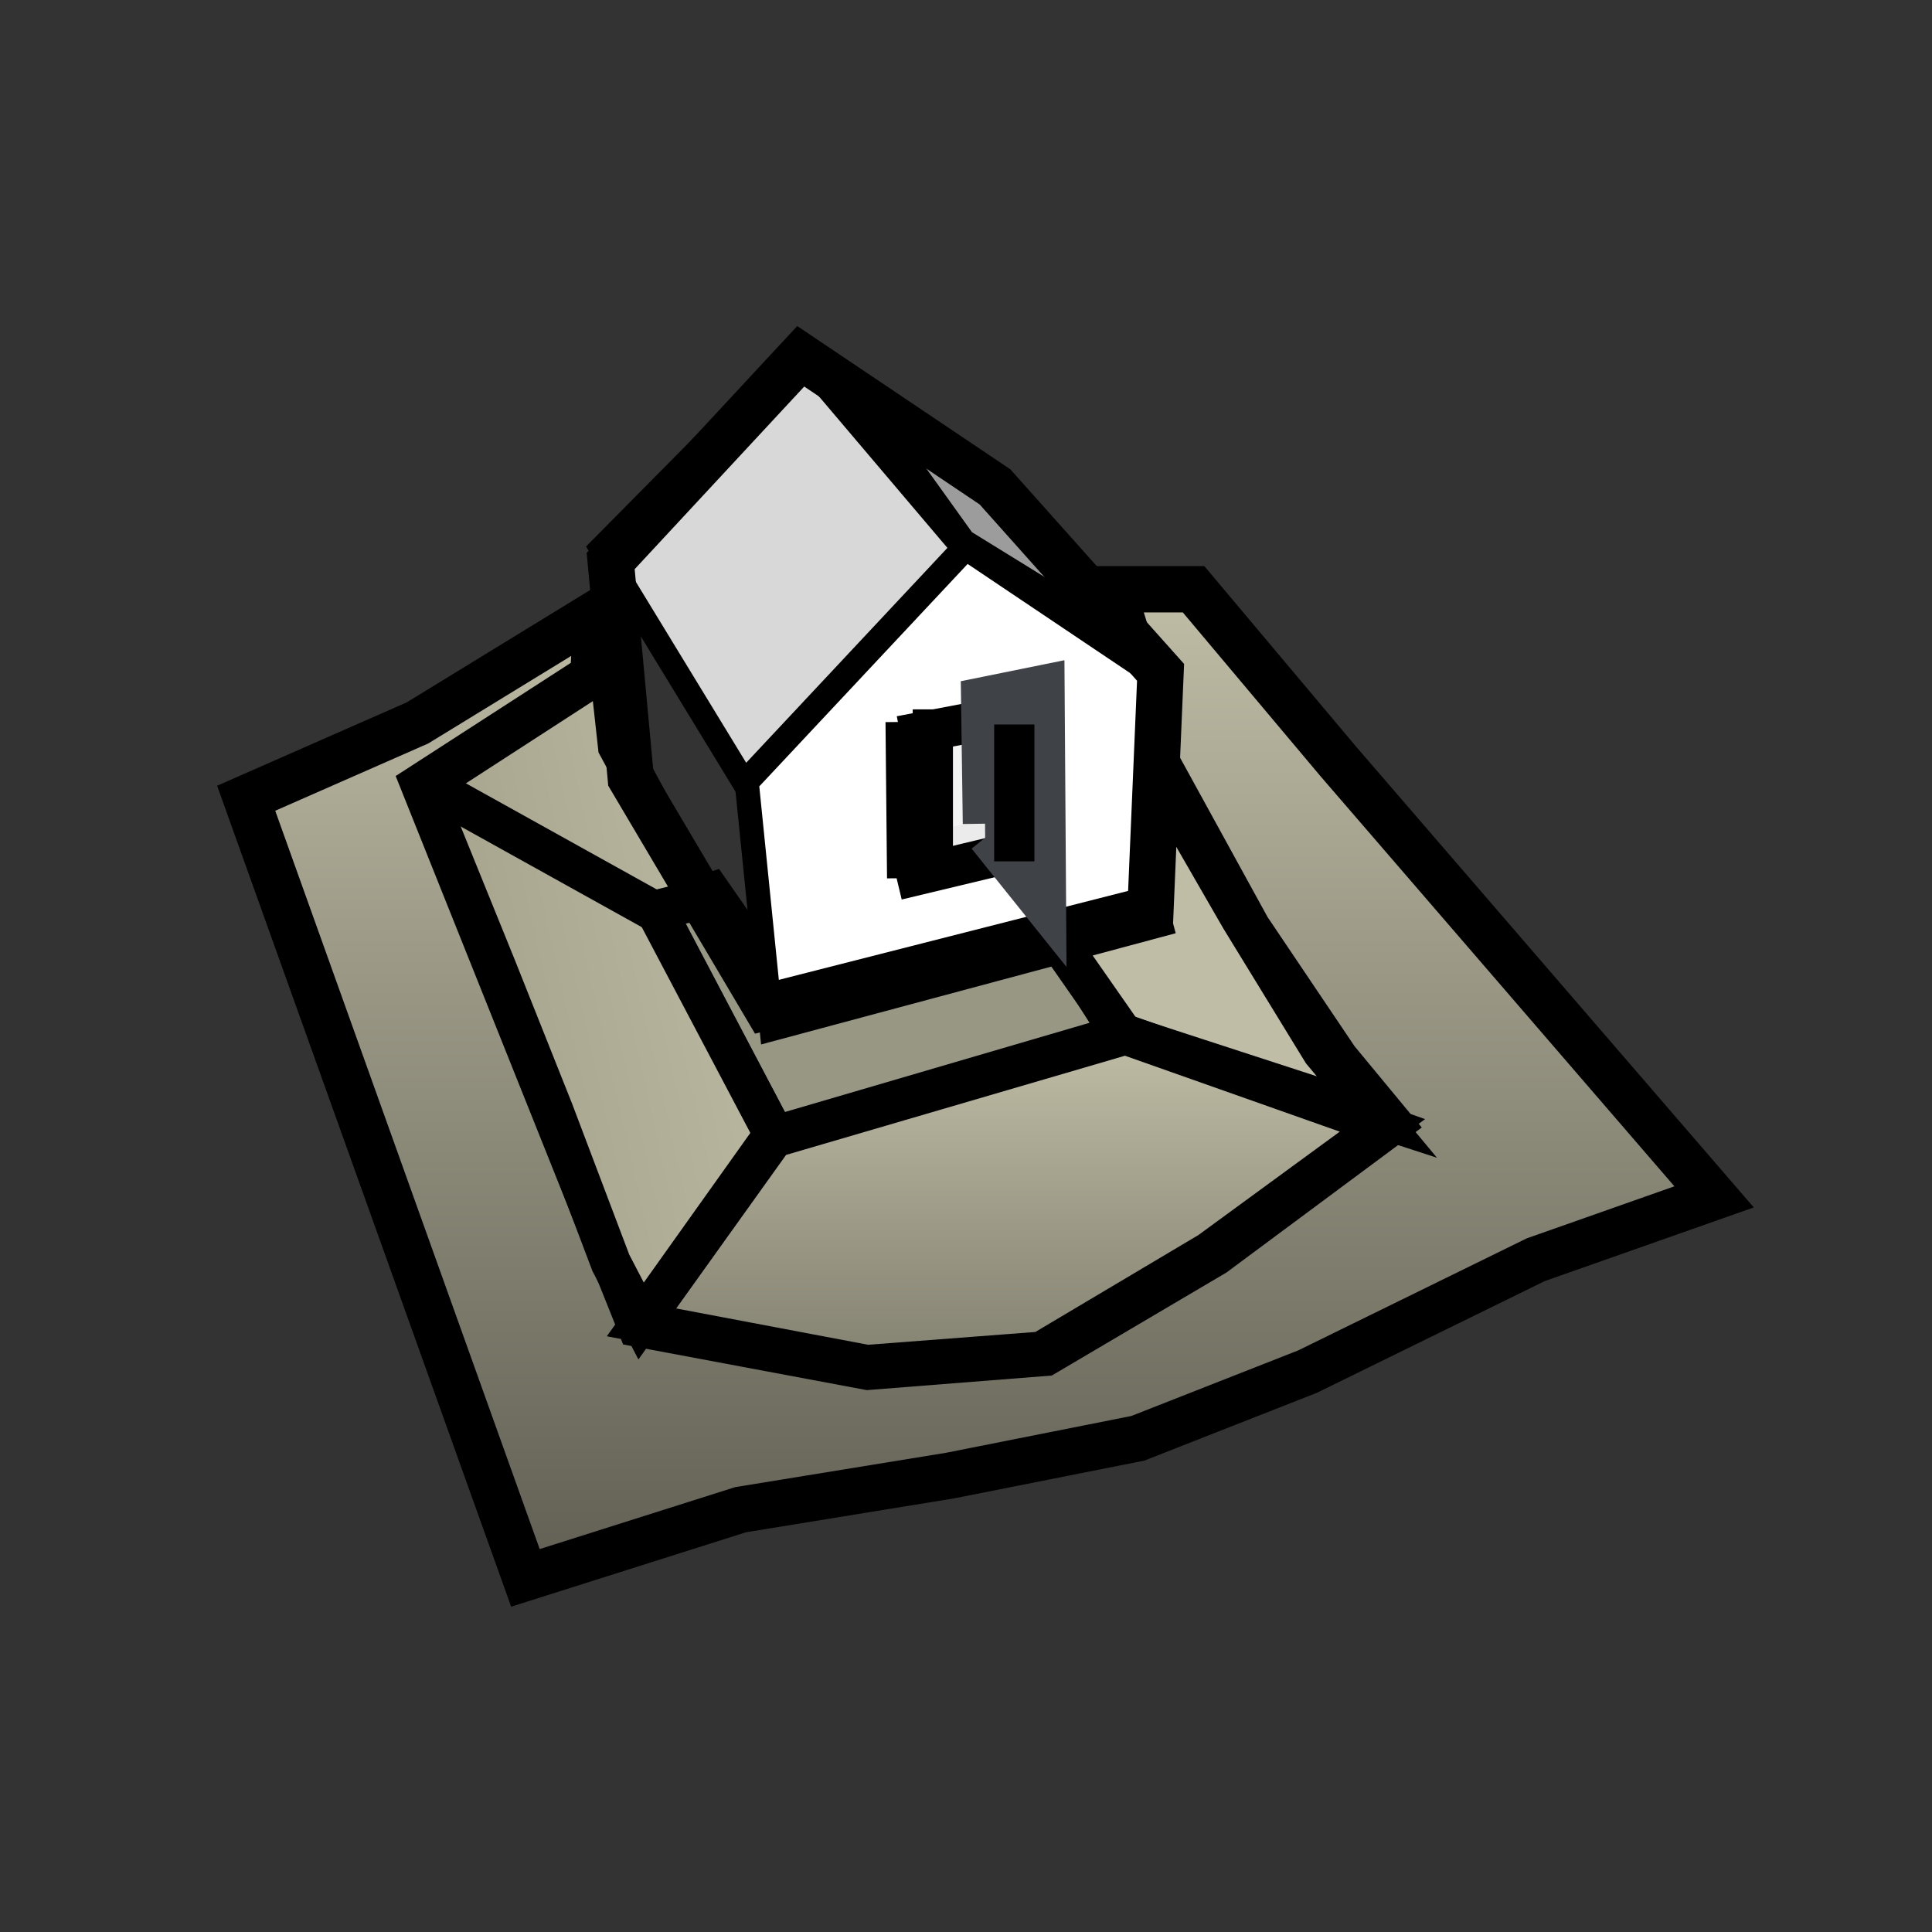 <?xml version="1.0" encoding="UTF-8" standalone="no"?>
<svg width="24px" height="24px" viewBox="0 0 24 24" version="1.1" xmlns="http://www.w3.org/2000/svg" xmlns:xlink="http://www.w3.org/1999/xlink" xmlns:sketch="http://www.bohemiancoding.com/sketch/ns">
    <rect x="0" y="0" width="24" height="24" fill="#333333" stroke="none"/>
    <!-- Generator: Sketch 3.3.3 (12072) - http://www.bohemiancoding.com/sketch -->
    <title>stamper</title>
    <desc>Created with Sketch.</desc>
    <defs>
        <linearGradient x1="50%" y1="0%" x2="50%" y2="100%" id="linearGradient-1">
            <stop stop-color="#BFBDA5" offset="0%"></stop>
            <stop stop-color="#615F53" offset="100%"></stop>
        </linearGradient>
        <linearGradient x1="120.698%" y1="50%" x2="31.833%" y2="86.963%" id="linearGradient-2">
            <stop stop-color="#BFBDA5" offset="0%"></stop>
            <stop stop-color="#A7A58E" offset="100%"></stop>
        </linearGradient>
        <linearGradient x1="50%" y1="0%" x2="50%" y2="100%" id="linearGradient-3">
            <stop stop-color="#BFBDA5" offset="0%"></stop>
            <stop stop-color="#838170" offset="100%"></stop>
        </linearGradient>
    </defs>
    <g id="Page-1-Icons-24x24" stroke="none" stroke-width="1" fill="none" fill-rule="evenodd" sketch:type="MSPage">
        <g id="stamper" sketch:type="MSArtboardGroup">
            <g id="Group" sketch:type="MSLayerGroup" transform="translate(3, 4)">
                <path d="M4.37,4.396 L2.27,5.753 L4.949,12.448 L7.783,12.979 L9.977,12.806 L12.076,11.568 L14.247,9.956 L13.597,9.17 L12.5,7.541 L11.212,5.195 L11.296,4.871 L10.82,3.32 L11.827,3.32 L13.626,5.46 L18.293,10.868 L16.077,11.649 L13.244,13.038 L11.135,13.867 L8.803,14.33 L6.2,14.754 L3.527,15.601 L0.058,5.916 L2.185,4.981 L4.412,3.617 L4.37,4.396 Z" id="Path-8854" stroke="#000000" stroke-width="0.575" fill="url(#linearGradient-1)" sketch:type="MSShapeGroup"></path>
                <path d="M6.625,10.111 L10.92,8.853 C10.92,8.853 9.906,7.19 9.747,7.19 C9.588,7.19 6.502,8.052 6.502,8.052 L5.834,7.091 L5.157,7.322 L6.625,10.111 Z" id="Path-8853" stroke="#000000" stroke-width="0.5" fill="#989783" sketch:type="MSShapeGroup"></path>
                <path d="M6.614,10.093 L4.964,12.41 L4.588,11.687 L3.873,9.799 L3.163,8.017 L2.255,5.778 L4.403,4.387 L4.588,4.455 L4.678,5.271 L5.705,7.17 L5.145,7.309 L6.614,10.093 Z" id="Path-8853" stroke="#000000" stroke-width="0.5" fill="url(#linearGradient-2)" sketch:type="MSShapeGroup"></path>
                <path d="M10.953,8.85 L14.104,9.876 L13.426,9.062 L12.411,7.405 L11.143,5.205 L11.075,6.928 L9.875,7.305 L10.953,8.85 Z" id="Path-8852" stroke="#000000" stroke-width="0.5" fill="#BFBDA5" sketch:type="MSShapeGroup"></path>
                <path d="M10.982,8.852 L6.612,10.131 L4.969,12.427 L7.77,12.957 L9.939,12.791 L12.025,11.551 L14.173,9.98 L10.982,8.852 Z" id="Path-8851" stroke="#000000" stroke-width="0.5" fill="url(#linearGradient-3)" sketch:type="MSShapeGroup"></path>
                <path d="M5.155,7.333 L2.32,5.757" id="Path-8668" stroke="#000000" stroke-width="0.5" sketch:type="MSShapeGroup"></path>
                <g id="house" transform="translate(3.706, 0.343)" sketch:type="MSShapeGroup">
                    <path d="M2.538,5.379 L0.763,2.468 L3.187,0.019 L5.264,2.468 L2.538,5.379 L2.538,5.379 Z" id="Path-8847" stroke="#000000" stroke-width="0.3" fill="#D8D8D8"></path>
                    <path d="M7.86,7.105 L2.88,8.441 L2.57,5.373 L5.292,2.467 L7.852,4.186" id="Path-8849" stroke="#000000" stroke-width="0.3" fill="#FFFFFF"></path>
                    <path d="M5.264,2.38 L7.259,3.611 L5.61,1.618 L3.936,0.528 L5.264,2.38 Z" id="Path-8671" stroke="#000000" stroke-width="0.3" fill="#9C9C9C"></path>
                    <path d="M3.241,0.083 L5.654,1.705 L7.711,4.009 L7.586,6.95 L2.811,8.166 L1.13,5.326 L0.88,2.626 L3.241,0.083 L3.241,0.083 Z" id="outline" stroke="#000000" stroke-width="0.575"></path>
                    <path d="M5.598,4.469 L5.615,5.862 L4.535,6.124 L4.481,4.726 L5.598,4.469" id="Fill-10019" fill="#F3F3F3"></path>
                    <path d="M5.712,5.793 L5.974,6.14 L4.617,6.455 L4.6,6.048 L5.712,5.793" id="Fill-10021" fill="#EBEBEB"></path>
                    <path d="M6.135,6.181 L4.437,6.588" id="Stroke-10023" stroke="#000000" stroke-width="0.5"></path>
                    <path id="Stroke-10028" stroke="#000000" stroke-width="0.5" d="M4.882,4.469 L4.882,6.311"></path>
                    <path d="M4.563,6.566 L4.544,4.625" id="Stroke-10097" stroke="#000000" stroke-width="0.5"></path>
                    <path d="M4.481,4.8 L6.115,4.489" id="Stroke-10100" stroke="#000000" stroke-width="0.5"></path>
                    <path id="Fill-10020" stroke="#3F4348" d="M5.754,5.886 L5.735,4.527 L6.021,4.469 L6.033,6.234 L5.754,5.886"></path>
                    <path d="M5.894,4.657 L5.894,6.357" id="Path-7936" stroke="#000000" stroke-width="0.5"></path>
                </g>
            </g>
        </g>
    </g>
</svg>